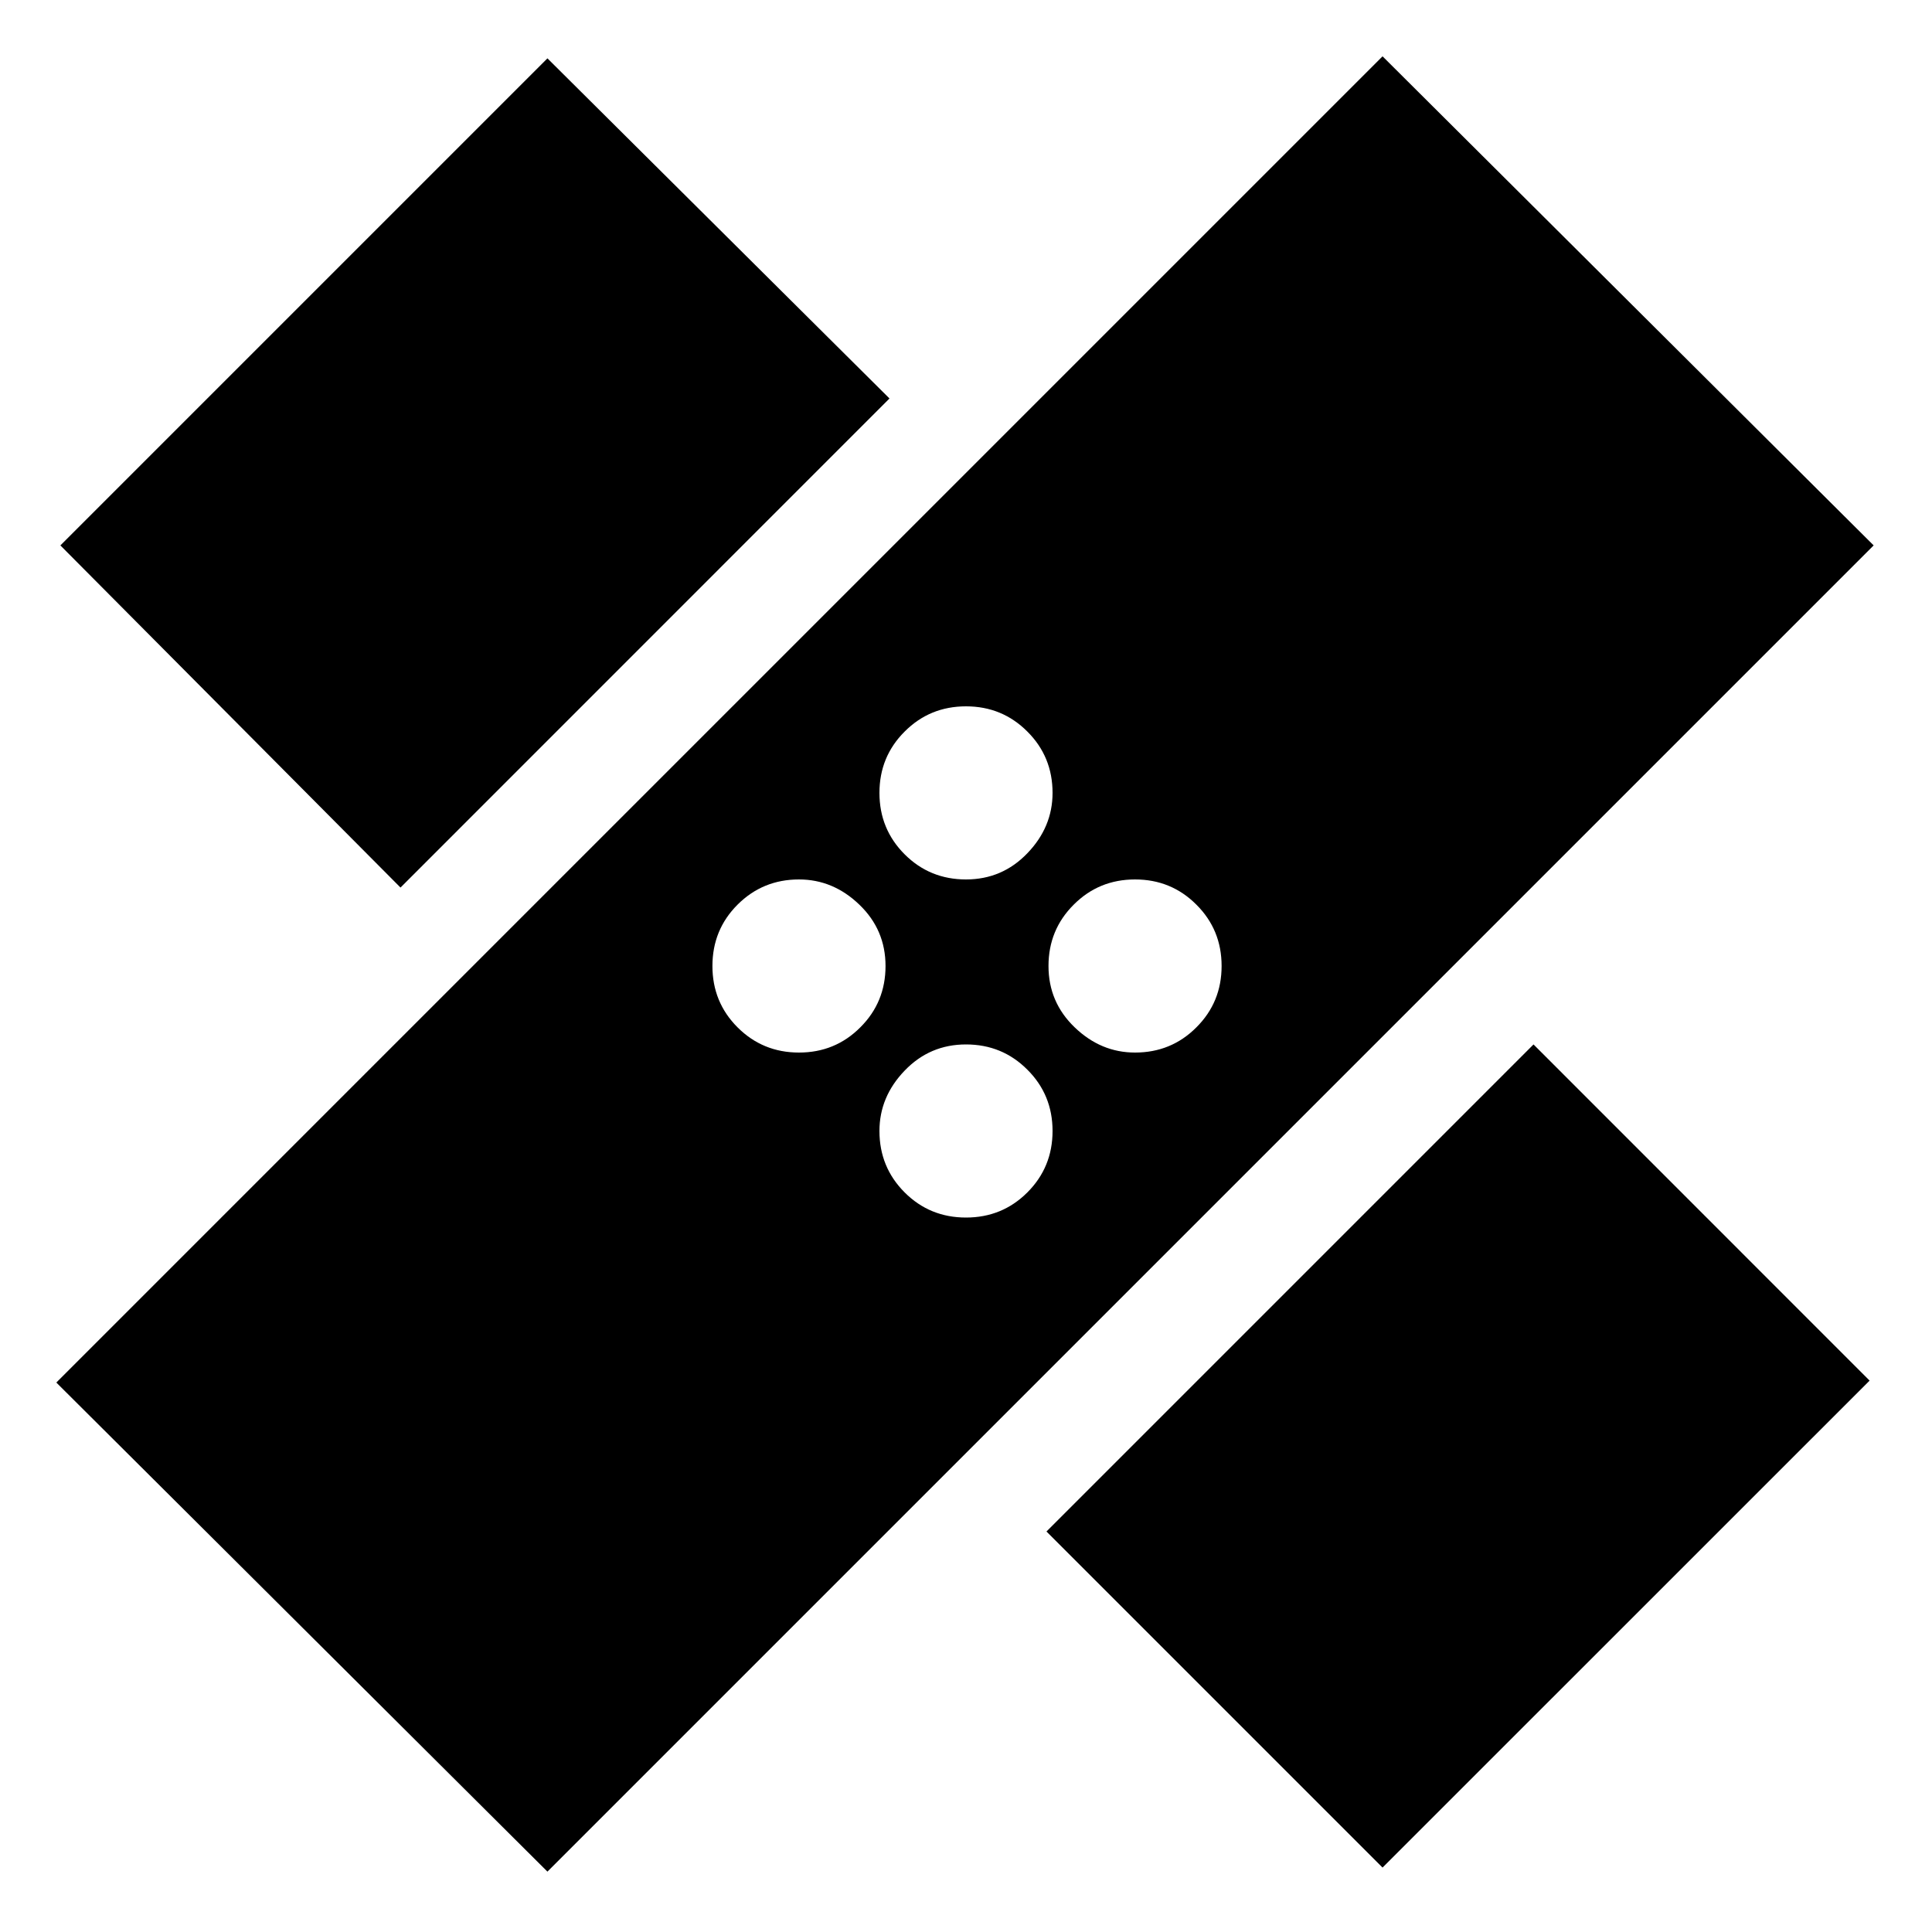 <svg xmlns="http://www.w3.org/2000/svg" height="20" width="20"><path d="M5.667 19.375.583 14.312 14.312.583l5.084 5.063Zm8.645-.042-3.479-3.479 5.042-5.042 3.479 3.48ZM10 12.604q.375 0 .635-.26.261-.261.261-.636t-.261-.635q-.26-.261-.635-.261t-.635.271q-.261.271-.261.625 0 .375.261.636.26.26.635.26Zm-1.729-1.708q.375 0 .635-.261.261-.26.261-.635t-.271-.635q-.271-.261-.625-.261-.375 0-.636.261-.26.26-.26.635t.26.635q.261.261.636.261Zm3.479 0q.375 0 .635-.261.261-.26.261-.635t-.261-.635q-.26-.261-.635-.261t-.635.261q-.261.26-.261.635t.271.635q.271.261.625.261ZM4.146 9.188.625 5.646 5.667.604l3.541 3.521ZM10 9.104q.375 0 .635-.271.261-.271.261-.625 0-.375-.261-.635-.26-.261-.635-.261t-.635.261q-.261.26-.261.635t.261.636q.26.26.635.26Z"/></svg>